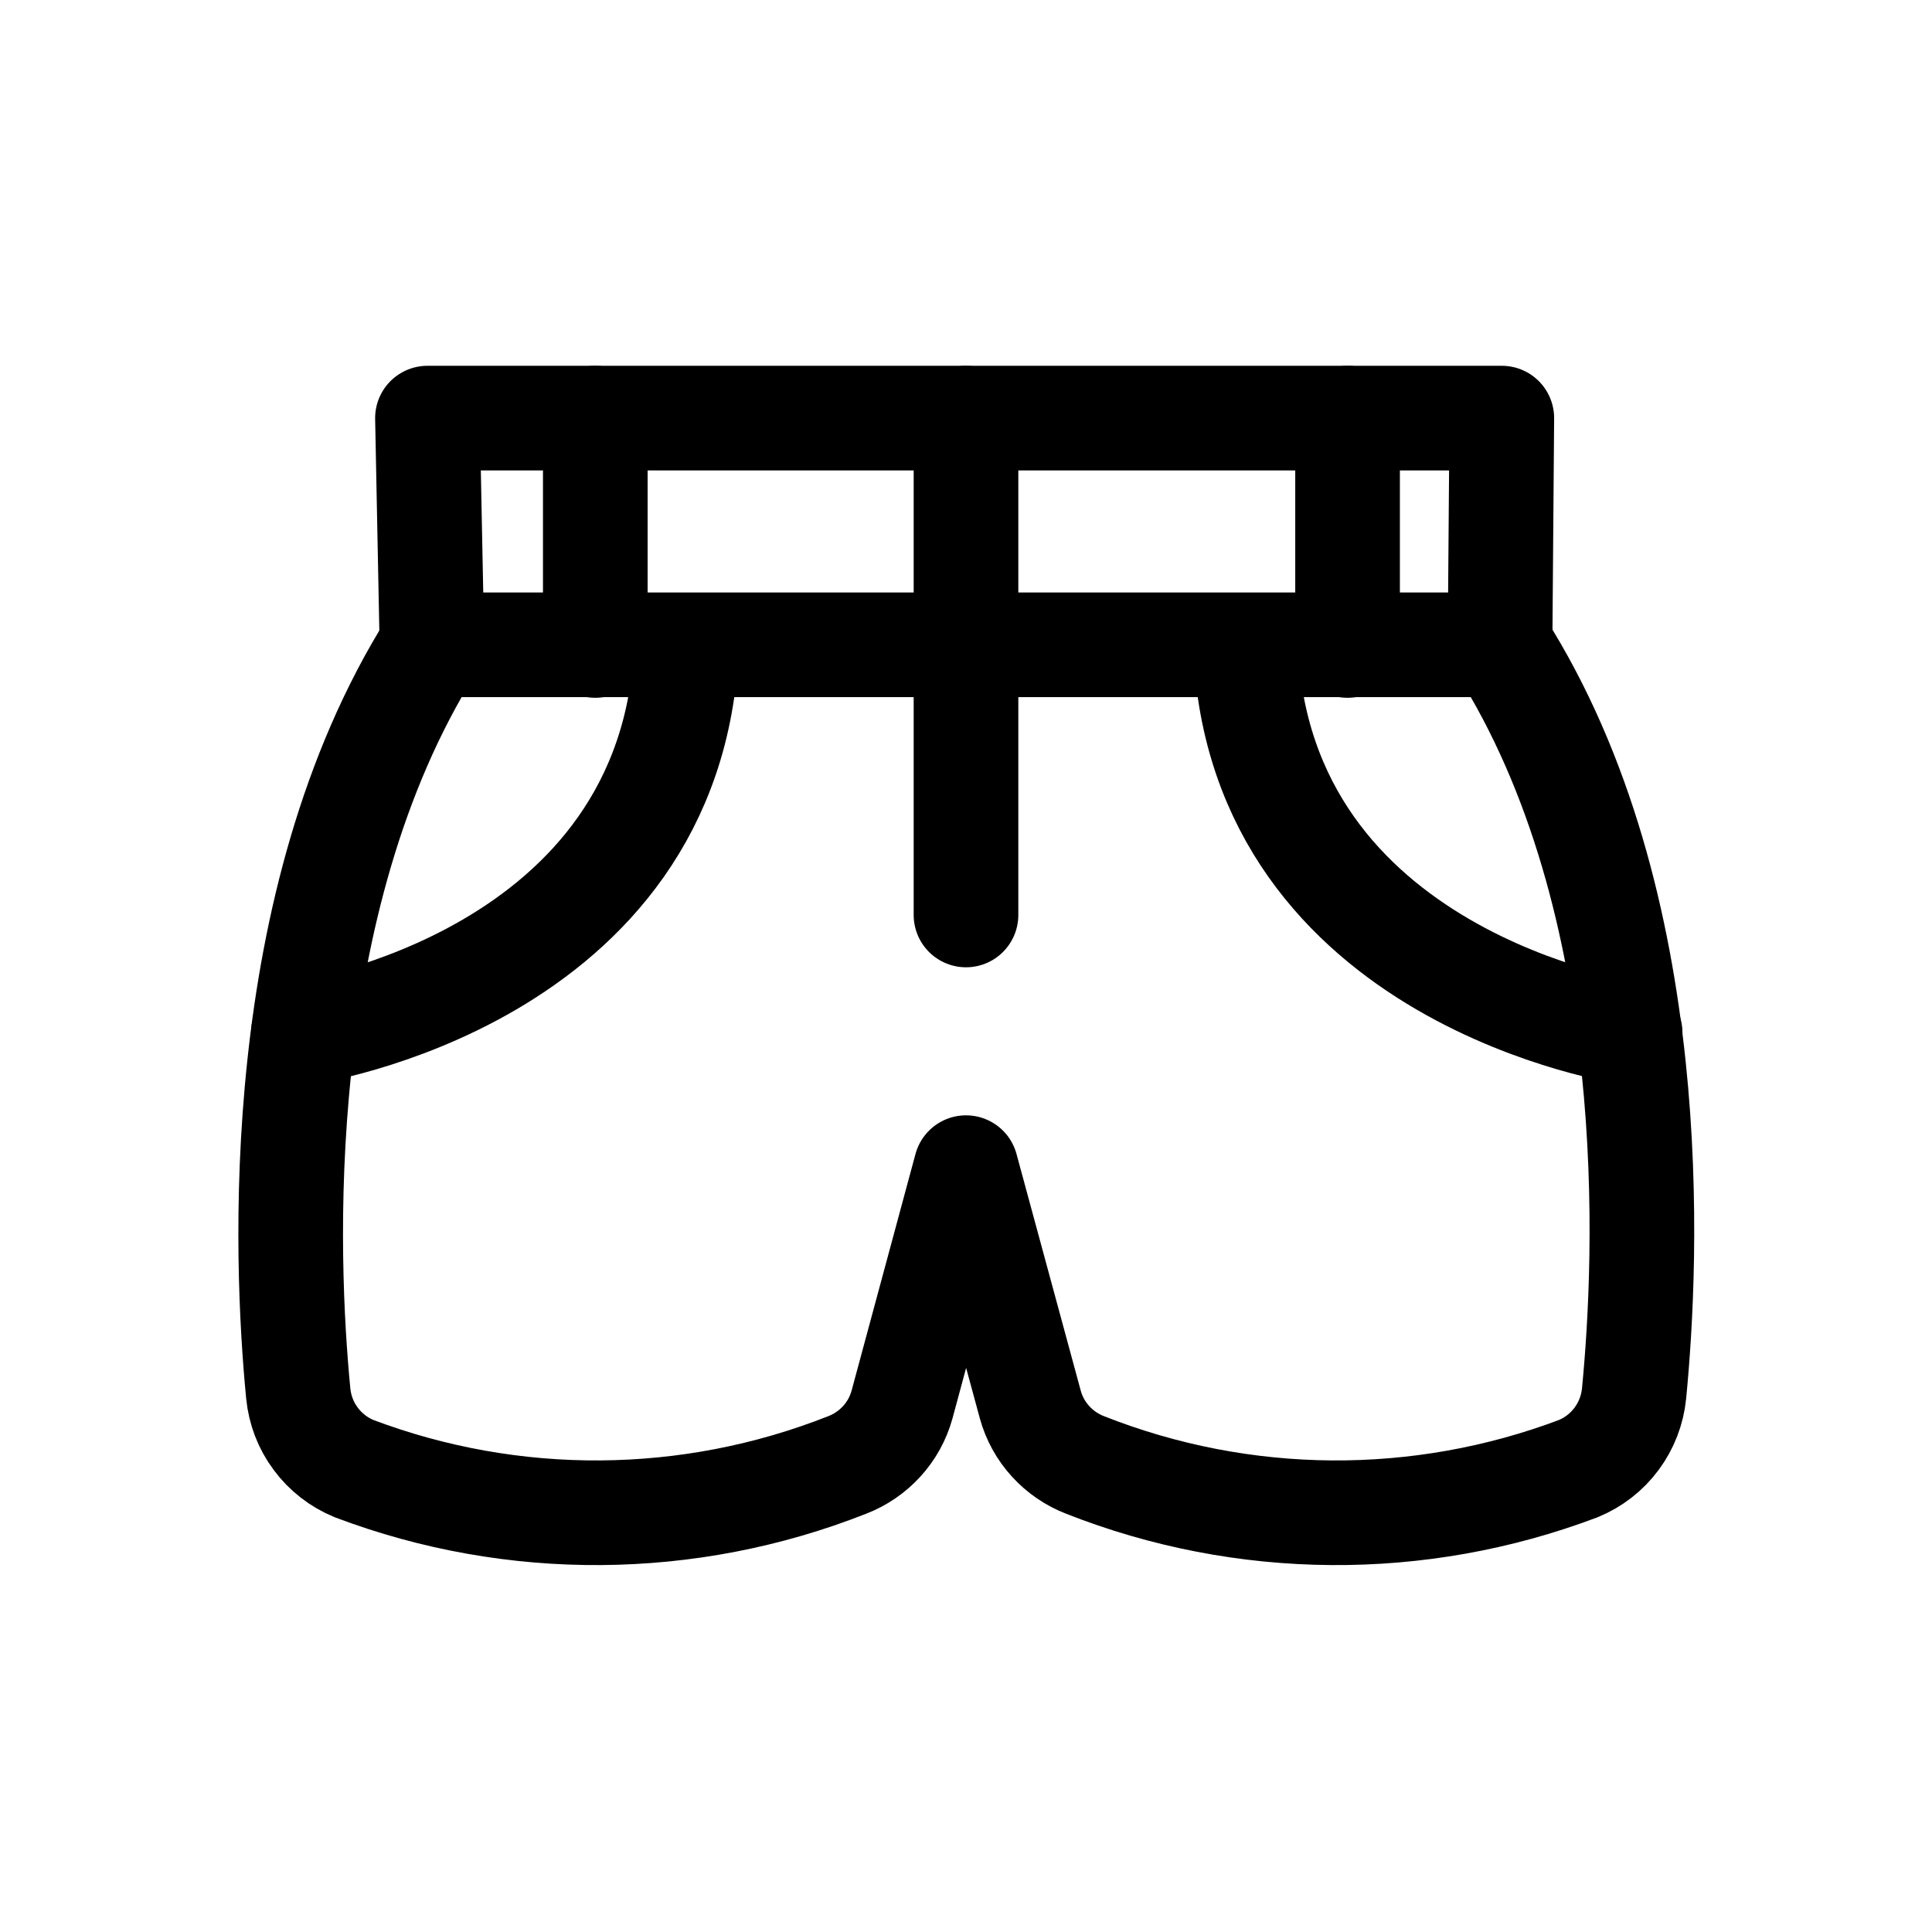<svg width="24" height="24" viewBox="0 0 24 24" fill="none" xmlns="http://www.w3.org/2000/svg">
<path d="M3.769 12.829C3.769 12.829 8.363 12.165 8.528 8.018" stroke="black" stroke-width="1.3" stroke-linecap="round" stroke-linejoin="round"/>
<path d="M12 14.505L12.799 17.449C12.846 17.619 12.932 17.775 13.051 17.905C13.169 18.035 13.317 18.136 13.481 18.199C15.446 18.974 17.629 18.99 19.605 18.244C19.795 18.166 19.96 18.038 20.082 17.873C20.204 17.709 20.279 17.514 20.299 17.31C20.46 15.656 20.674 11.216 18.637 8.01H5.366C3.349 11.216 3.544 15.656 3.705 17.31C3.725 17.514 3.799 17.709 3.922 17.873C4.044 18.038 4.209 18.166 4.399 18.244C6.375 18.99 8.558 18.974 10.522 18.199C10.687 18.136 10.834 18.035 10.953 17.905C11.072 17.775 11.158 17.619 11.205 17.449L12 14.505Z" stroke="black" stroke-width="1.3" stroke-linecap="round" stroke-linejoin="round"/>
<path d="M18.634 8.018L18.656 5.194H5.31L5.366 8.018" stroke="black" stroke-width="1.3" stroke-linecap="round" stroke-linejoin="round"/>
<path d="M20.25 12.829C20.25 12.829 15.637 12.165 15.472 8.018" stroke="black" stroke-width="1.3" stroke-linecap="round" stroke-linejoin="round"/>
<path d="M7.395 8.018V5.194" stroke="black" stroke-width="1.3" stroke-linecap="round" stroke-linejoin="round"/>
<path d="M16.74 8.018V5.194" stroke="black" stroke-width="1.3" stroke-linecap="round" stroke-linejoin="round"/>
<path d="M12 11.366V5.194" stroke="black" stroke-width="1.3" stroke-linecap="round" stroke-linejoin="round"/>
</svg>
